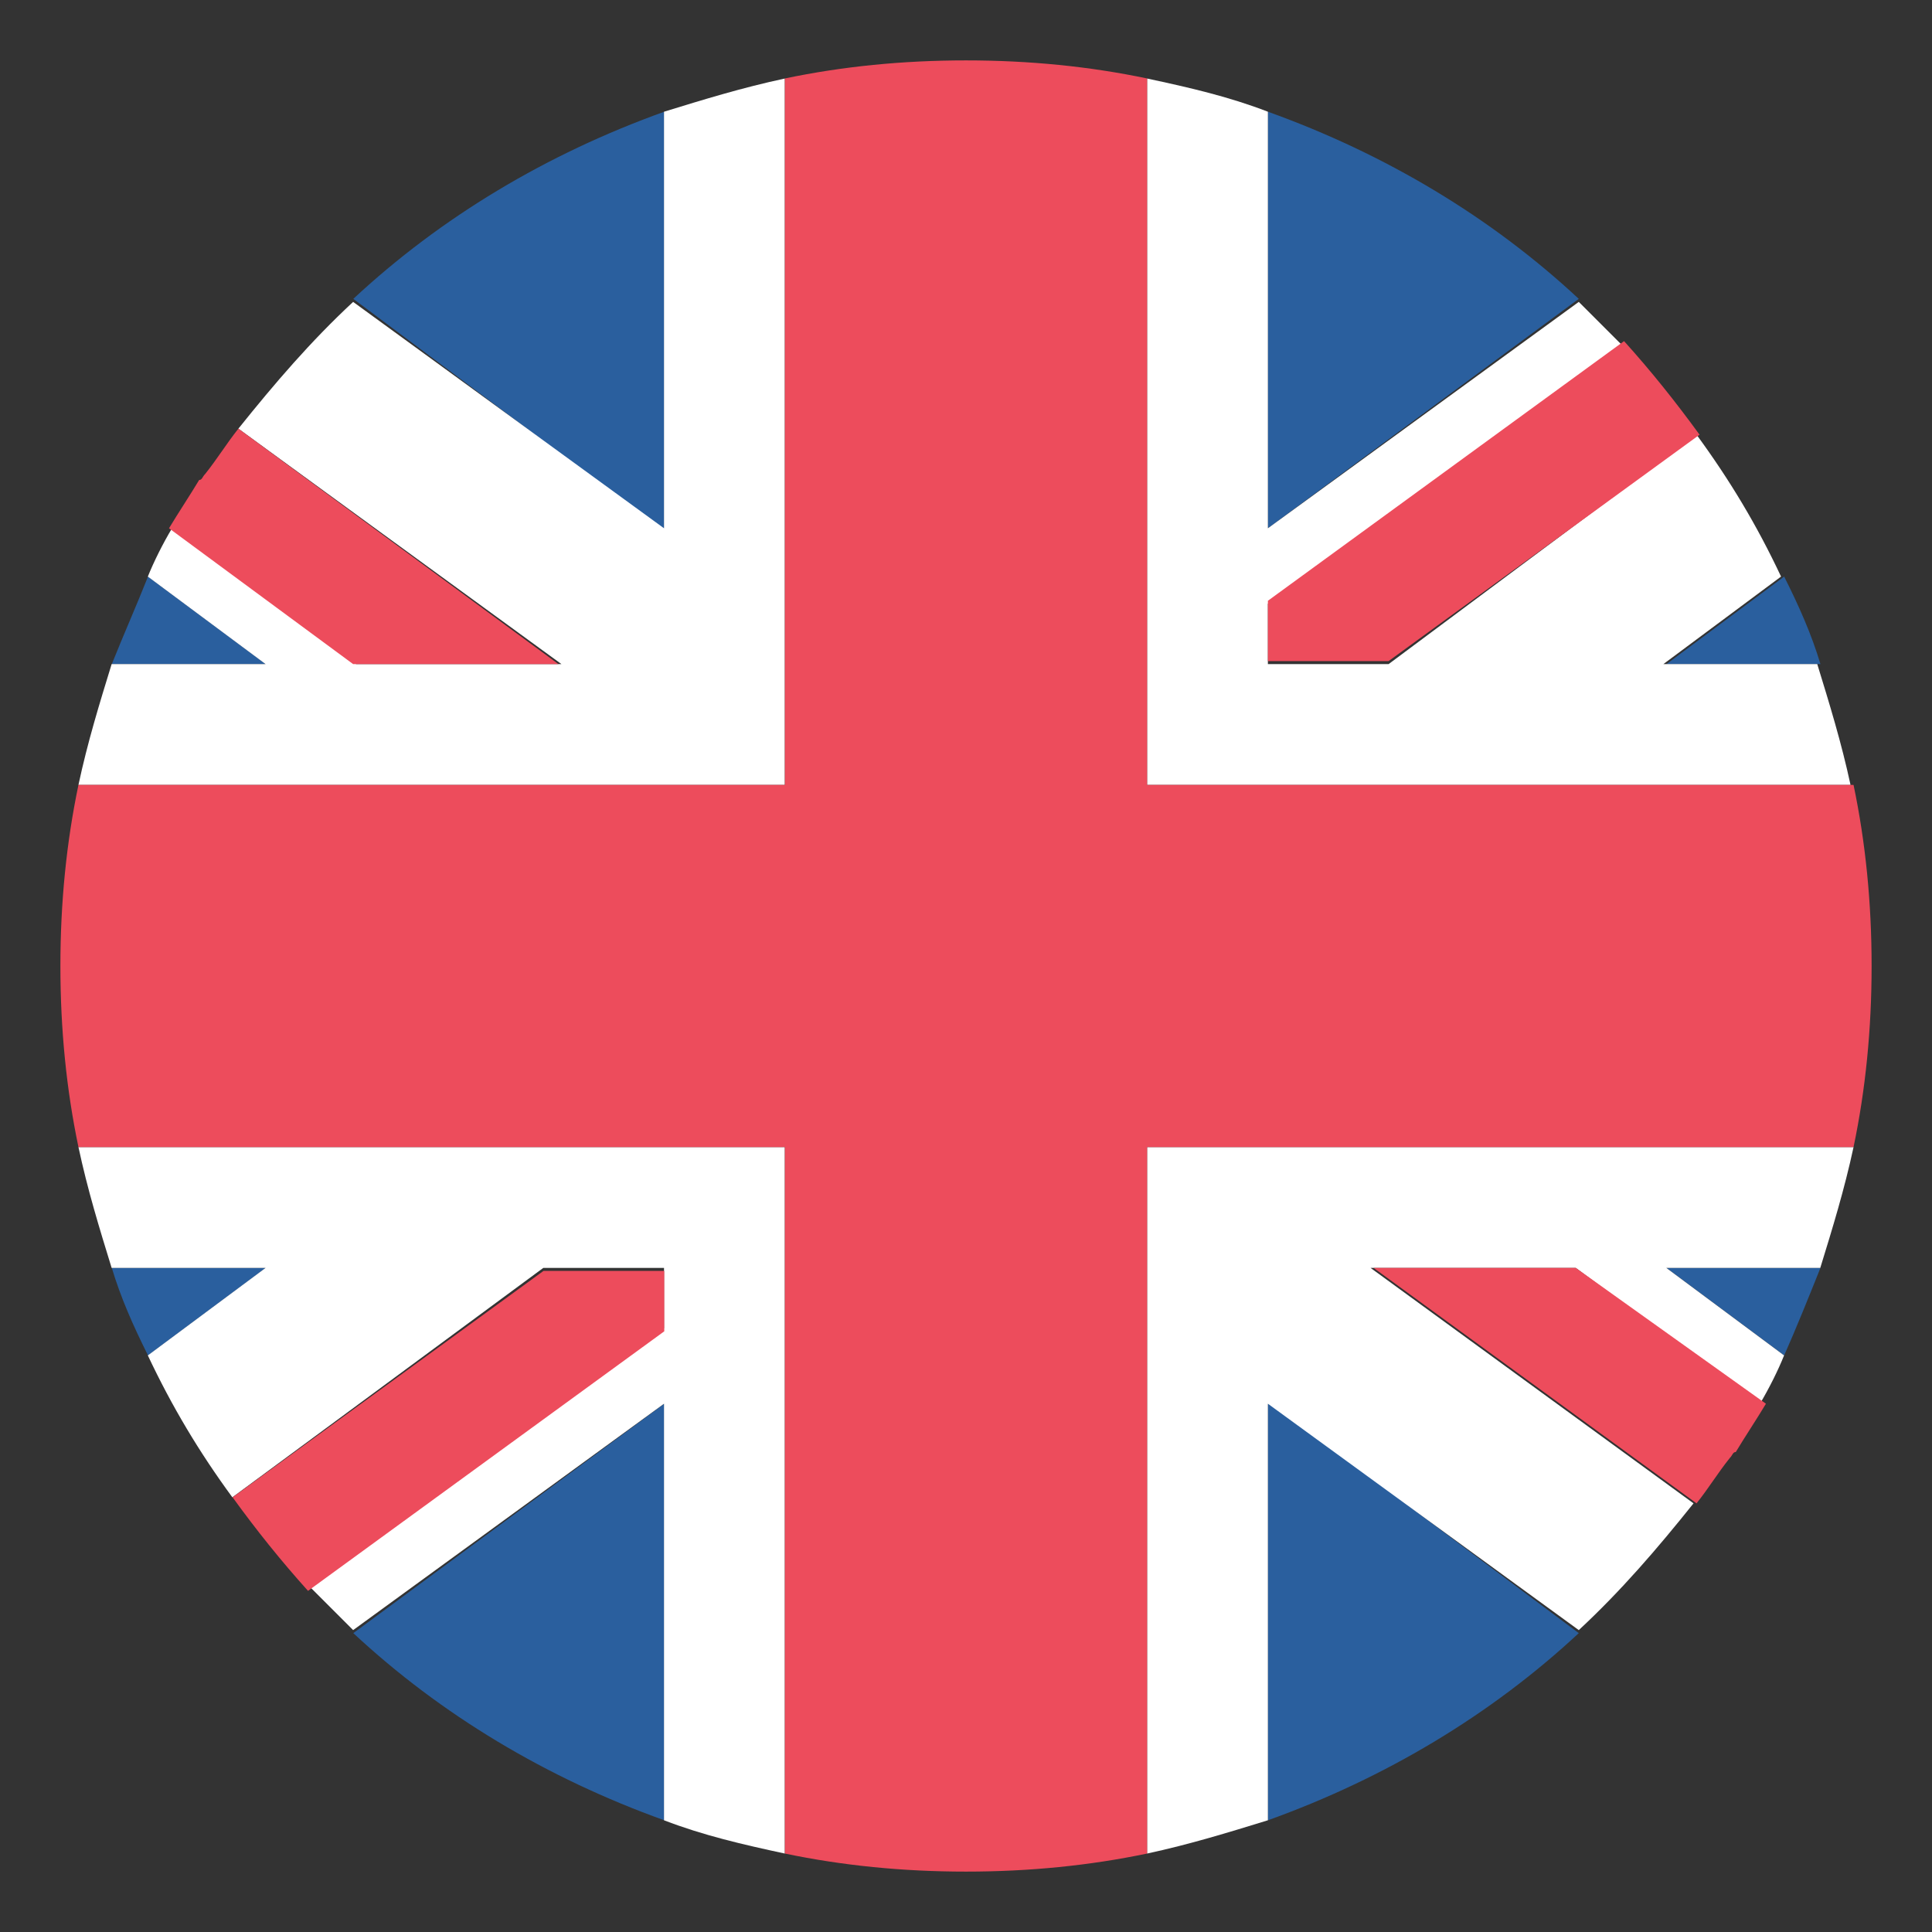 <svg width="23" height="23" viewBox="0 0 23 23" fill="none" xmlns="http://www.w3.org/2000/svg">
<rect x="0" y="0" width="23" height="23" fill="#333333" stroke="none"/>
<path d="M7.908 21.67V16.711L4.206 19.442C5.248 20.413 6.506 21.167 7.908 21.67Z" fill="#2A5F9E"/>
<path d="M15.094 21.67C16.495 21.167 17.753 20.412 18.795 19.442L15.094 16.675V21.67Z" fill="#2A5F9E"/>
<path d="M1.331 15.094C1.439 15.453 1.583 15.777 1.762 16.136L3.164 15.094H1.331Z" fill="#2A5F9E"/>
<path d="M19.839 15.094L21.24 16.136C21.384 15.812 21.528 15.453 21.672 15.094H19.839Z" fill="#2A5F9E"/>
<path d="M8.445 13.656H0.934C1.041 14.159 1.185 14.627 1.329 15.094H3.162L1.76 16.136C2.048 16.747 2.371 17.286 2.766 17.825L6.468 15.094H7.905V15.812L3.701 18.903L4.204 19.406L7.905 16.711V21.67C8.373 21.85 8.84 21.958 9.343 22.066V13.656H8.445Z" fill="white"/>
<path d="M22.066 13.656H13.656V22.066C14.159 21.958 14.627 21.814 15.094 21.67V16.711L18.795 19.406C19.298 18.939 19.73 18.436 20.161 17.897L16.316 15.094H18.759L20.952 16.711C21.059 16.531 21.167 16.316 21.239 16.136L19.837 15.094H21.67C21.814 14.627 21.958 14.159 22.066 13.656Z" fill="white"/>
<path d="M2.769 17.825C3.056 18.221 3.344 18.58 3.667 18.939L7.908 15.849V15.13H6.47L2.769 17.825Z" fill="#ED4C5C"/>
<path d="M16.352 15.094L20.197 17.897C20.341 17.717 20.448 17.538 20.592 17.358C20.628 17.322 20.628 17.286 20.664 17.286C20.772 17.106 20.916 16.891 21.023 16.711L18.759 15.094H16.352Z" fill="#ED4C5C"/>
<path d="M15.094 1.33V6.289L18.795 3.558C17.753 2.587 16.495 1.833 15.094 1.33Z" fill="#2A5F9E"/>
<path d="M7.908 1.33C6.506 1.833 5.248 2.587 4.206 3.558L7.908 6.325V1.33Z" fill="#2A5F9E"/>
<path d="M21.672 7.906C21.564 7.547 21.42 7.223 21.24 6.864L19.839 7.906H21.672Z" fill="#2A5F9E"/>
<path d="M3.164 7.906L1.762 6.864C1.619 7.223 1.475 7.547 1.331 7.906H3.164Z" fill="#2A5F9E"/>
<path d="M14.555 9.344H22.03C21.922 8.841 21.778 8.374 21.634 7.906H19.802L21.203 6.864C20.916 6.253 20.592 5.714 20.197 5.175L16.531 7.906H15.094V7.188L19.298 4.097L18.795 3.594L15.094 6.289V1.33C14.627 1.15 14.159 1.042 13.656 0.935V9.344H14.555Z" fill="white"/>
<path d="M0.934 9.344H9.343V0.935C8.84 1.042 8.373 1.186 7.905 1.33V6.289L4.204 3.594C3.701 4.061 3.27 4.564 2.838 5.103L6.684 7.906H4.24L2.048 6.289C1.94 6.469 1.832 6.685 1.76 6.864L3.162 7.906H1.329C1.185 8.374 1.041 8.841 0.934 9.344Z" fill="white"/>
<path d="M20.233 5.175C19.945 4.78 19.658 4.42 19.334 4.061L15.094 7.152V7.87H16.531L20.233 5.175Z" fill="#ED4C5C"/>
<path d="M6.648 7.906L2.838 5.103C2.695 5.283 2.587 5.462 2.443 5.642C2.407 5.678 2.407 5.714 2.371 5.714C2.263 5.894 2.12 6.109 2.012 6.289L4.204 7.906H6.648Z" fill="#ED4C5C"/>
<path d="M22.066 9.344H13.656V0.934C12.973 0.791 12.255 0.719 11.5 0.719C10.745 0.719 10.027 0.791 9.344 0.934V9.344H0.934C0.791 10.027 0.719 10.745 0.719 11.5C0.719 12.255 0.791 12.973 0.934 13.656H9.344V22.066C10.027 22.209 10.745 22.281 11.5 22.281C12.255 22.281 12.973 22.209 13.656 22.066V13.656H22.066C22.209 12.973 22.281 12.255 22.281 11.5C22.281 10.745 22.209 10.027 22.066 9.344Z" fill="#ED4C5C"/>
</svg>
